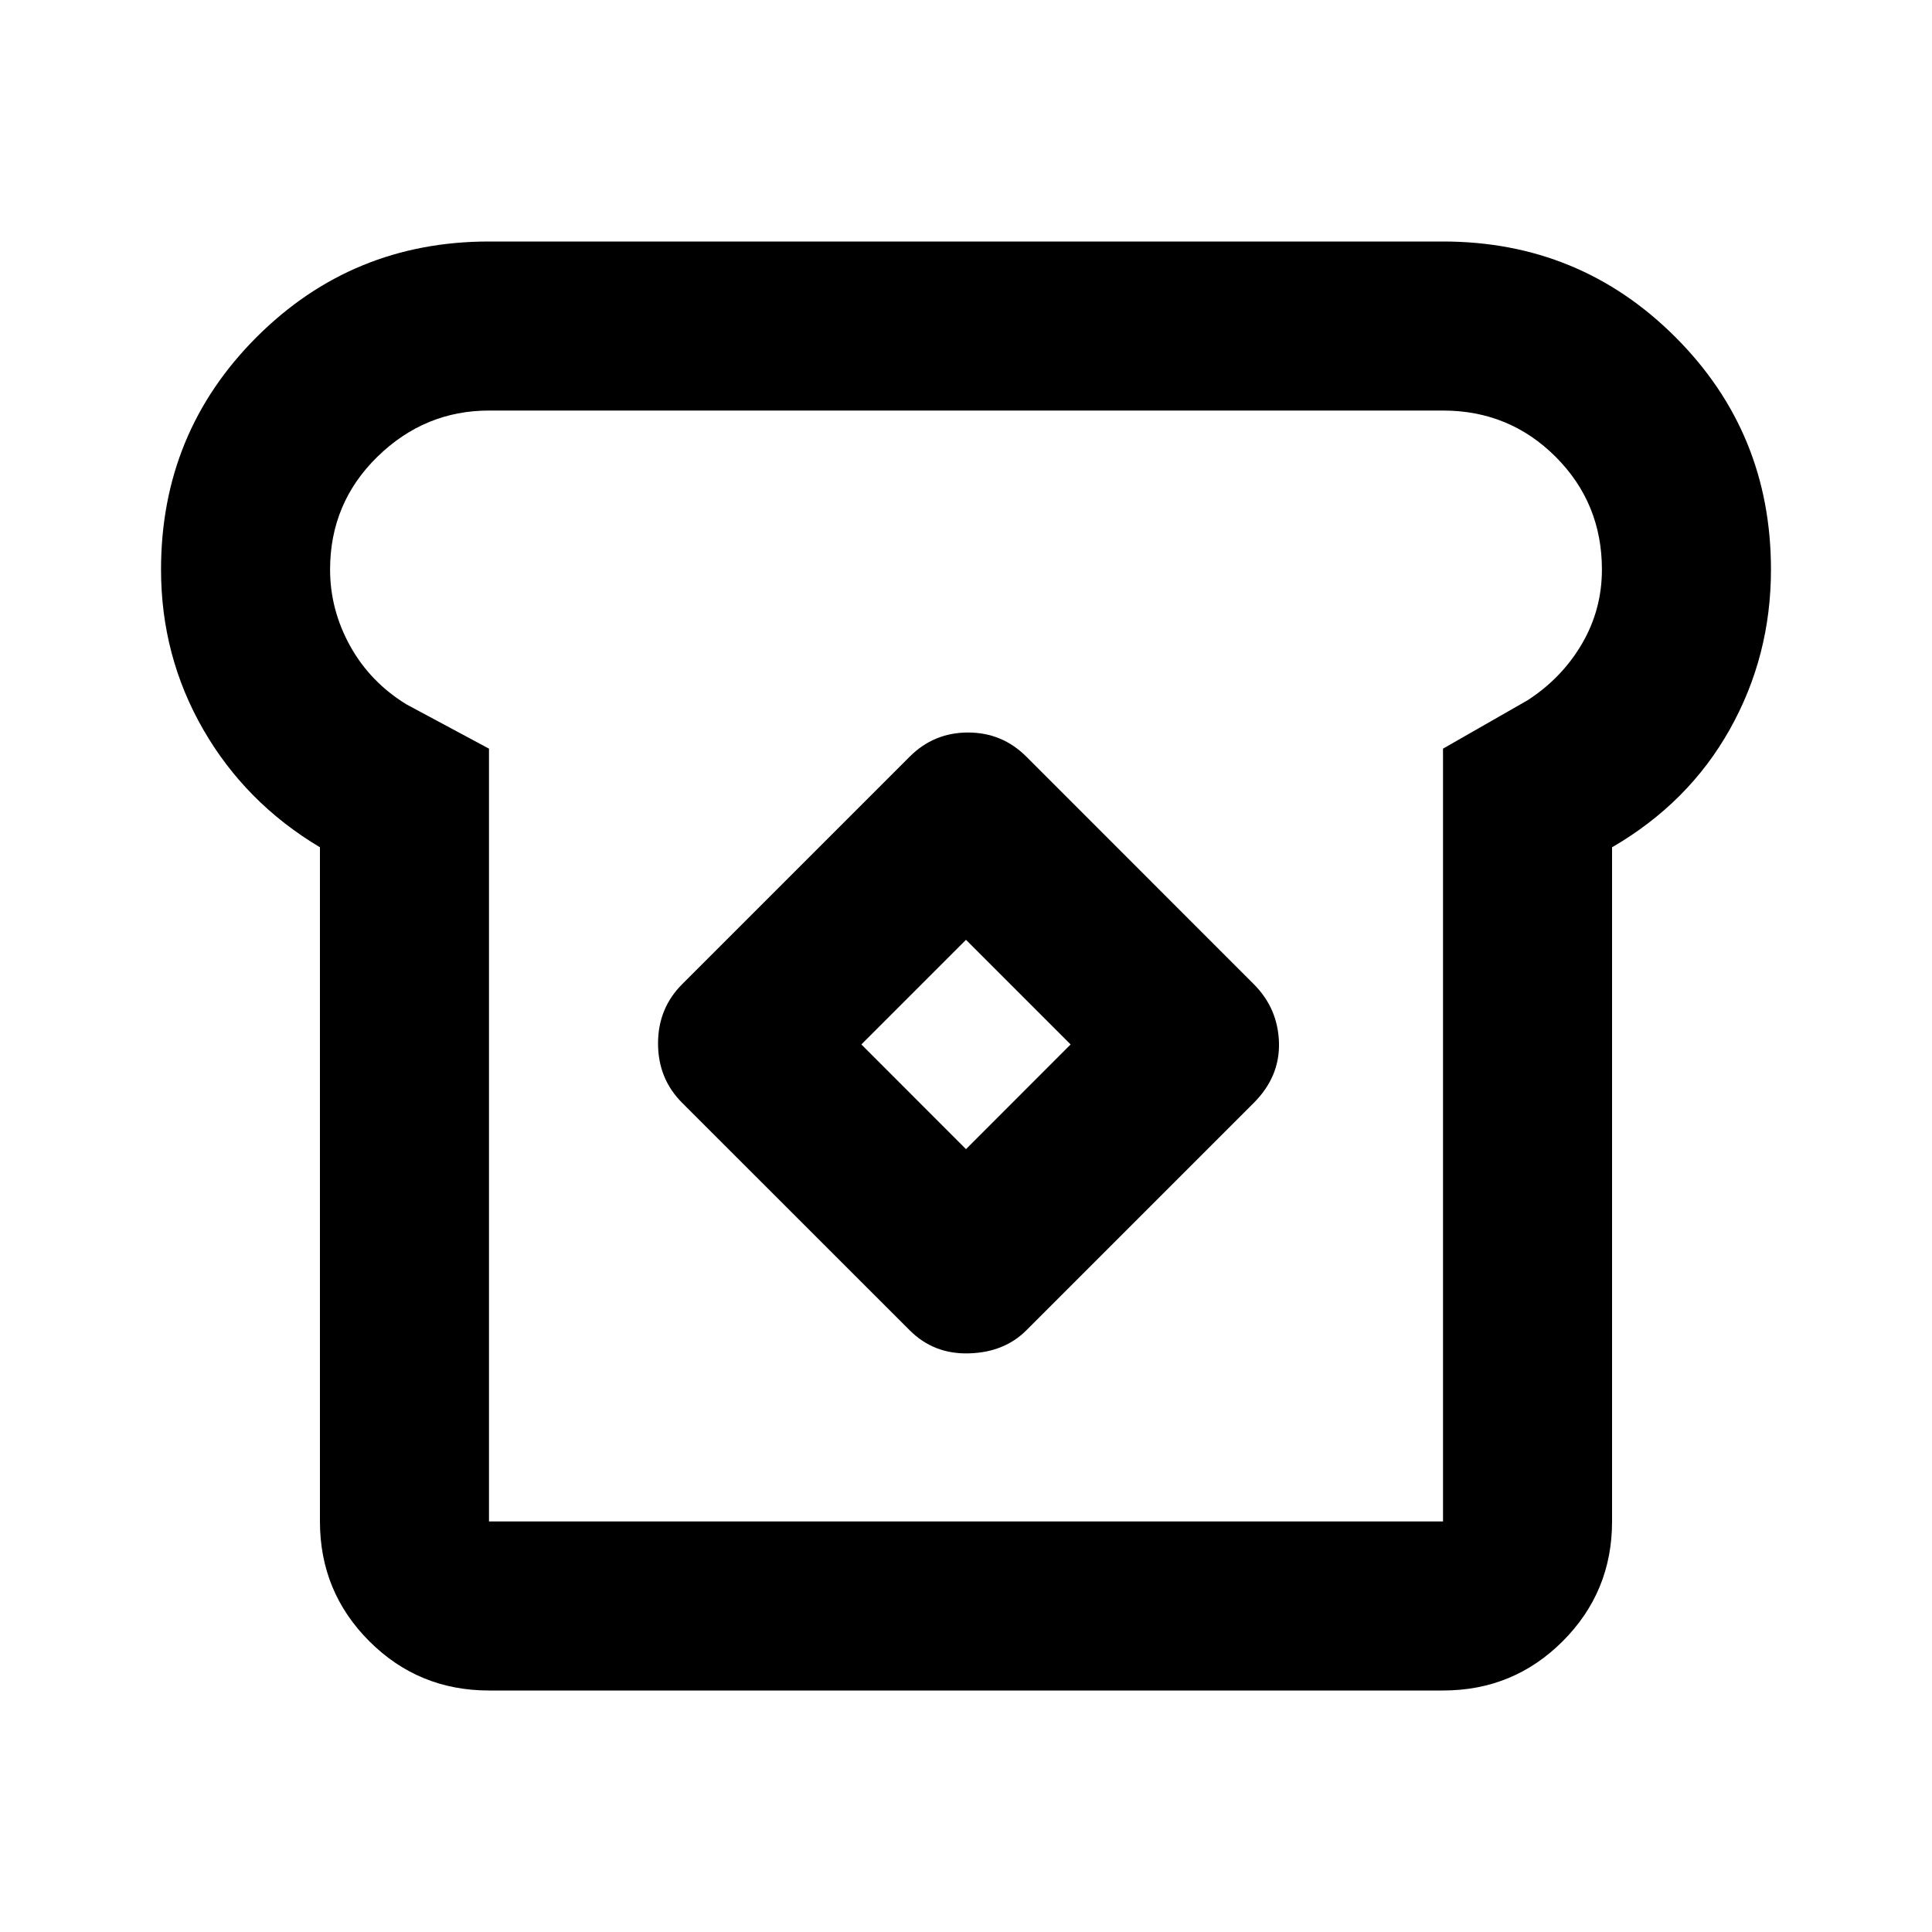 <svg xmlns="http://www.w3.org/2000/svg" height="20" width="20"><path d="M5.062 17.5Q4.333 17.5 3.823 16.99Q3.312 16.479 3.312 15.75V8.771Q2.542 8.312 2.104 7.552Q1.667 6.792 1.667 5.896Q1.667 4.479 2.656 3.49Q3.646 2.5 5.062 2.5H14.938Q16.354 2.5 17.344 3.49Q18.333 4.479 18.333 5.896Q18.333 6.792 17.906 7.552Q17.479 8.312 16.688 8.771V15.75Q16.688 16.479 16.177 16.99Q15.667 17.5 14.938 17.5ZM5.062 15.75H14.938V7.75L15.812 7.25Q16.167 7.021 16.375 6.667Q16.583 6.312 16.583 5.896Q16.583 5.208 16.104 4.729Q15.625 4.25 14.938 4.25H5.062Q4.396 4.25 3.906 4.729Q3.417 5.208 3.417 5.896Q3.417 6.312 3.625 6.688Q3.833 7.062 4.208 7.292L5.062 7.75ZM9.417 13.771Q9.667 14.021 10.031 14.01Q10.396 14 10.625 13.771L12.979 11.417Q13.25 11.146 13.24 10.792Q13.229 10.438 12.979 10.188L10.625 7.833Q10.375 7.583 10.021 7.583Q9.667 7.583 9.417 7.833L7.062 10.188Q6.812 10.438 6.812 10.802Q6.812 11.167 7.062 11.417ZM10 11.896 8.917 10.812 10 9.729 11.083 10.812ZM10 10Q10 10 10 10Q10 10 10 10Q10 10 10 10Q10 10 10 10Q10 10 10 10Q10 10 10 10Q10 10 10 10Q10 10 10 10Z"/></svg>